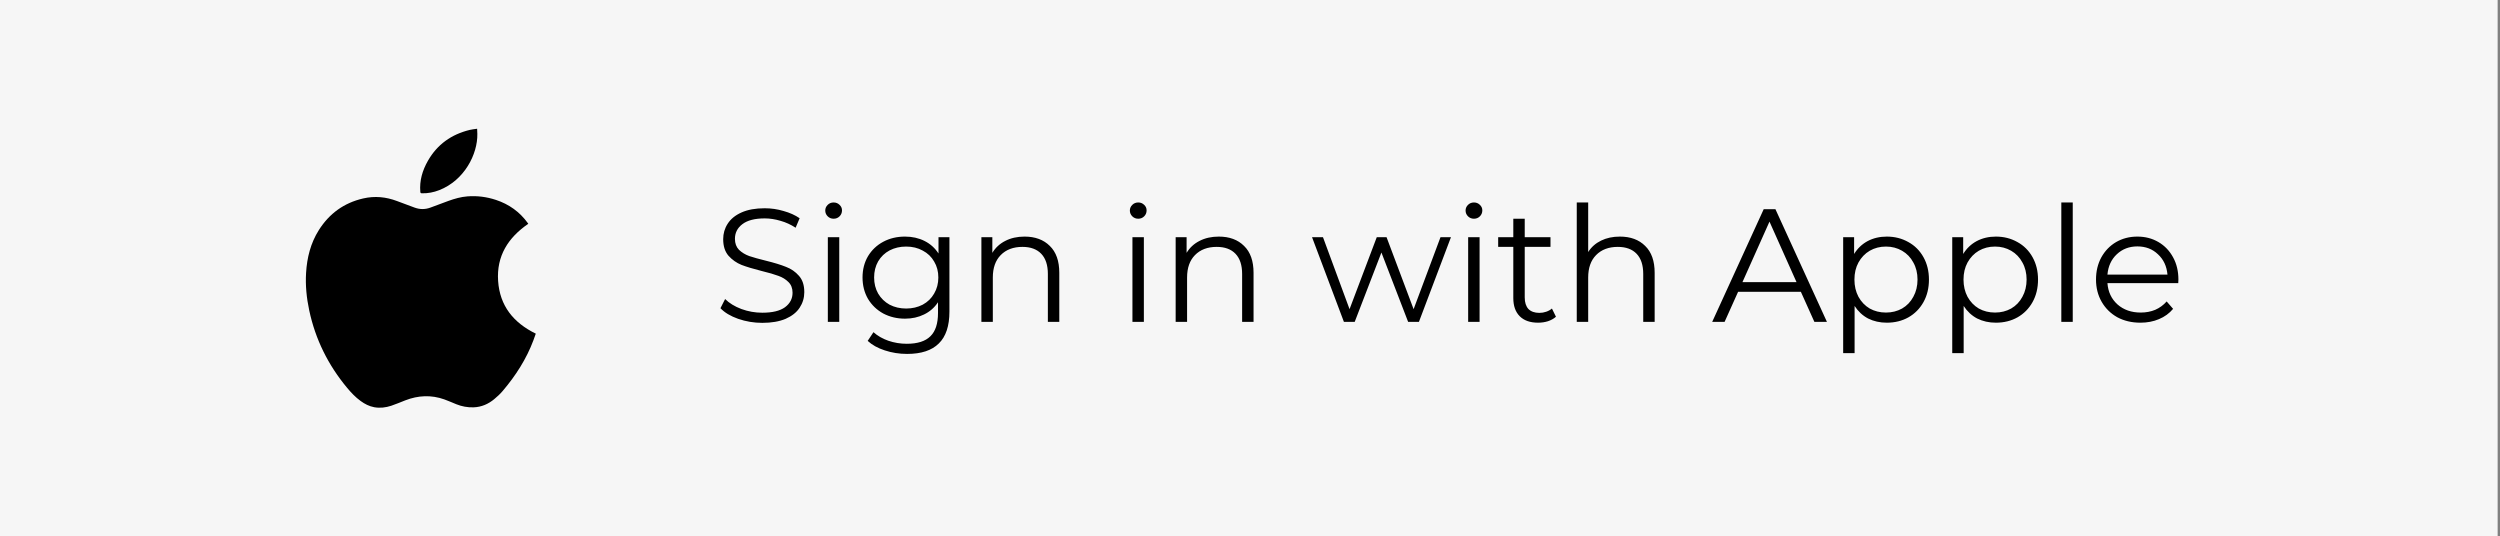 <svg width="233" height="50" viewBox="0 0 233 50" fill="none" xmlns="http://www.w3.org/2000/svg">
<rect x="0" y="0" width="233" height="50" fill="#808080" stroke="none"/>
<rect width="232.78" height="50" fill="#F6F6F6"/>
<path d="M49.935 31.096C49.864 31.293 49.795 31.505 49.715 31.713C49.059 33.462 48.062 35.014 46.852 36.437C46.619 36.714 46.347 36.964 46.066 37.197C45.511 37.659 44.872 37.938 44.133 37.964C43.578 37.981 43.045 37.882 42.532 37.676C42.16 37.527 41.794 37.36 41.416 37.225C40.192 36.788 38.974 36.846 37.77 37.313C37.336 37.483 36.907 37.669 36.465 37.816C35.952 37.985 35.42 38.053 34.878 37.953C34.405 37.866 33.992 37.65 33.608 37.37C33.131 37.023 32.731 36.601 32.357 36.153C30.585 34.028 29.395 31.625 28.821 28.934C28.573 27.777 28.455 26.61 28.527 25.427C28.613 24.009 28.948 22.658 29.718 21.441C30.685 19.912 32.05 18.91 33.845 18.496C34.925 18.246 35.975 18.348 37.004 18.738C37.546 18.942 38.089 19.144 38.633 19.345C39.134 19.53 39.633 19.53 40.135 19.341C40.69 19.133 41.246 18.925 41.803 18.721C42.375 18.517 42.956 18.349 43.562 18.302C44.469 18.23 45.354 18.346 46.215 18.629C47.436 19.031 48.429 19.741 49.179 20.776C49.199 20.804 49.221 20.836 49.236 20.858C47.345 22.155 46.268 23.867 46.424 26.186C46.582 28.507 47.852 30.077 49.935 31.096ZM39.326 18.015C39.884 18.029 40.42 17.924 40.937 17.722C43.293 16.802 44.525 14.351 44.488 12.477C44.485 12.326 44.474 12.175 44.468 12C44.225 12.036 44.004 12.053 43.792 12.105C42.072 12.52 40.748 13.463 39.878 14.992C39.369 15.887 39.086 16.837 39.173 17.875C39.179 17.985 39.22 18.013 39.326 18.015Z" fill="black"/>
<path d="M71.046 30.09C70.266 30.09 69.516 29.965 68.796 29.715C68.086 29.465 67.536 29.135 67.146 28.725L67.581 27.87C67.961 28.25 68.466 28.56 69.096 28.8C69.726 29.03 70.376 29.145 71.046 29.145C71.986 29.145 72.691 28.975 73.161 28.635C73.631 28.285 73.866 27.835 73.866 27.285C73.866 26.865 73.736 26.53 73.476 26.28C73.226 26.03 72.916 25.84 72.546 25.71C72.176 25.57 71.661 25.42 71.001 25.26C70.211 25.06 69.581 24.87 69.111 24.69C68.641 24.5 68.236 24.215 67.896 23.835C67.566 23.455 67.401 22.94 67.401 22.29C67.401 21.76 67.541 21.28 67.821 20.85C68.101 20.41 68.531 20.06 69.111 19.8C69.691 19.54 70.411 19.41 71.271 19.41C71.871 19.41 72.456 19.495 73.026 19.665C73.606 19.825 74.106 20.05 74.526 20.34L74.151 21.225C73.711 20.935 73.241 20.72 72.741 20.58C72.241 20.43 71.751 20.355 71.271 20.355C70.351 20.355 69.656 20.535 69.186 20.895C68.726 21.245 68.496 21.7 68.496 22.26C68.496 22.68 68.621 23.02 68.871 23.28C69.131 23.53 69.451 23.725 69.831 23.865C70.221 23.995 70.741 24.14 71.391 24.3C72.161 24.49 72.781 24.68 73.251 24.87C73.731 25.05 74.136 25.33 74.466 25.71C74.796 26.08 74.961 26.585 74.961 27.225C74.961 27.755 74.816 28.24 74.526 28.68C74.246 29.11 73.811 29.455 73.221 29.715C72.631 29.965 71.906 30.09 71.046 30.09ZM77.154 22.11H78.219V30H77.154V22.11ZM77.694 20.385C77.474 20.385 77.289 20.31 77.139 20.16C76.989 20.01 76.914 19.83 76.914 19.62C76.914 19.42 76.989 19.245 77.139 19.095C77.289 18.945 77.474 18.87 77.694 18.87C77.914 18.87 78.099 18.945 78.249 19.095C78.399 19.235 78.474 19.405 78.474 19.605C78.474 19.825 78.399 20.01 78.249 20.16C78.099 20.31 77.914 20.385 77.694 20.385ZM88.487 22.11V29.04C88.487 30.38 88.157 31.37 87.498 32.01C86.847 32.66 85.862 32.985 84.543 32.985C83.812 32.985 83.118 32.875 82.457 32.655C81.808 32.445 81.278 32.15 80.868 31.77L81.407 30.96C81.787 31.3 82.248 31.565 82.787 31.755C83.338 31.945 83.912 32.04 84.513 32.04C85.513 32.04 86.248 31.805 86.718 31.335C87.188 30.875 87.422 30.155 87.422 29.175V28.17C87.093 28.67 86.657 29.05 86.118 29.31C85.588 29.57 84.998 29.7 84.347 29.7C83.608 29.7 82.933 29.54 82.323 29.22C81.722 28.89 81.248 28.435 80.897 27.855C80.558 27.265 80.388 26.6 80.388 25.86C80.388 25.12 80.558 24.46 80.897 23.88C81.248 23.3 81.722 22.85 82.323 22.53C82.922 22.21 83.597 22.05 84.347 22.05C85.017 22.05 85.623 22.185 86.162 22.455C86.703 22.725 87.138 23.115 87.468 23.625V22.11H88.487ZM84.453 28.755C85.022 28.755 85.537 28.635 85.998 28.395C86.457 28.145 86.812 27.8 87.062 27.36C87.323 26.92 87.453 26.42 87.453 25.86C87.453 25.3 87.323 24.805 87.062 24.375C86.812 23.935 86.457 23.595 85.998 23.355C85.547 23.105 85.032 22.98 84.453 22.98C83.882 22.98 83.368 23.1 82.907 23.34C82.457 23.58 82.103 23.92 81.843 24.36C81.593 24.8 81.468 25.3 81.468 25.86C81.468 26.42 81.593 26.92 81.843 27.36C82.103 27.8 82.457 28.145 82.907 28.395C83.368 28.635 83.882 28.755 84.453 28.755ZM95.486 22.05C96.476 22.05 97.261 22.34 97.841 22.92C98.431 23.49 98.726 24.325 98.726 25.425V30H97.661V25.53C97.661 24.71 97.456 24.085 97.046 23.655C96.636 23.225 96.051 23.01 95.291 23.01C94.441 23.01 93.766 23.265 93.266 23.775C92.776 24.275 92.531 24.97 92.531 25.86V30H91.466V22.11H92.486V23.565C92.776 23.085 93.176 22.715 93.686 22.455C94.206 22.185 94.806 22.05 95.486 22.05ZM105.543 22.11H106.608V30H105.543V22.11ZM106.083 20.385C105.863 20.385 105.678 20.31 105.528 20.16C105.378 20.01 105.303 19.83 105.303 19.62C105.303 19.42 105.378 19.245 105.528 19.095C105.678 18.945 105.863 18.87 106.083 18.87C106.303 18.87 106.488 18.945 106.638 19.095C106.788 19.235 106.863 19.405 106.863 19.605C106.863 19.825 106.788 20.01 106.638 20.16C106.488 20.31 106.303 20.385 106.083 20.385ZM113.591 22.05C114.581 22.05 115.366 22.34 115.946 22.92C116.536 23.49 116.831 24.325 116.831 25.425V30H115.766V25.53C115.766 24.71 115.561 24.085 115.151 23.655C114.741 23.225 114.156 23.01 113.396 23.01C112.546 23.01 111.871 23.265 111.371 23.775C110.881 24.275 110.636 24.97 110.636 25.86V30H109.571V22.11H110.591V23.565C110.881 23.085 111.281 22.715 111.791 22.455C112.311 22.185 112.911 22.05 113.591 22.05ZM135.228 22.11L132.243 30H131.238L128.748 23.535L126.258 30H125.253L122.283 22.11H123.303L125.778 28.815L128.313 22.11H129.228L131.748 28.815L134.253 22.11H135.228ZM136.832 22.11H137.897V30H136.832V22.11ZM137.372 20.385C137.152 20.385 136.967 20.31 136.817 20.16C136.667 20.01 136.592 19.83 136.592 19.62C136.592 19.42 136.667 19.245 136.817 19.095C136.967 18.945 137.152 18.87 137.372 18.87C137.592 18.87 137.777 18.945 137.927 19.095C138.077 19.235 138.152 19.405 138.152 19.605C138.152 19.825 138.077 20.01 137.927 20.16C137.777 20.31 137.592 20.385 137.372 20.385ZM145.015 29.52C144.815 29.7 144.565 29.84 144.265 29.94C143.975 30.03 143.67 30.075 143.35 30.075C142.61 30.075 142.04 29.875 141.64 29.475C141.24 29.075 141.04 28.51 141.04 27.78V23.01H139.63V22.11H141.04V20.385H142.105V22.11H144.505V23.01H142.105V27.72C142.105 28.19 142.22 28.55 142.45 28.8C142.69 29.04 143.03 29.16 143.47 29.16C143.69 29.16 143.9 29.125 144.1 29.055C144.31 28.985 144.49 28.885 144.64 28.755L145.015 29.52ZM150.974 22.05C151.964 22.05 152.749 22.34 153.329 22.92C153.919 23.49 154.214 24.325 154.214 25.425V30H153.149V25.53C153.149 24.71 152.944 24.085 152.534 23.655C152.124 23.225 151.539 23.01 150.779 23.01C149.929 23.01 149.254 23.265 148.754 23.775C148.264 24.275 148.019 24.97 148.019 25.86V30H146.954V18.87H148.019V23.49C148.309 23.03 148.709 22.675 149.219 22.425C149.729 22.175 150.314 22.05 150.974 22.05ZM167.841 27.195H161.991L160.731 30H159.576L164.376 19.5H165.471L170.271 30H169.101L167.841 27.195ZM167.436 26.295L164.916 20.655L162.396 26.295H167.436ZM175.848 22.05C176.588 22.05 177.258 22.22 177.858 22.56C178.458 22.89 178.928 23.36 179.268 23.97C179.608 24.58 179.778 25.275 179.778 26.055C179.778 26.845 179.608 27.545 179.268 28.155C178.928 28.765 178.458 29.24 177.858 29.58C177.268 29.91 176.598 30.075 175.848 30.075C175.208 30.075 174.628 29.945 174.108 29.685C173.598 29.415 173.178 29.025 172.848 28.515V32.91H171.783V22.11H172.803V23.67C173.123 23.15 173.543 22.75 174.063 22.47C174.593 22.19 175.188 22.05 175.848 22.05ZM175.773 29.13C176.323 29.13 176.823 29.005 177.273 28.755C177.723 28.495 178.073 28.13 178.323 27.66C178.583 27.19 178.713 26.655 178.713 26.055C178.713 25.455 178.583 24.925 178.323 24.465C178.073 23.995 177.723 23.63 177.273 23.37C176.823 23.11 176.323 22.98 175.773 22.98C175.213 22.98 174.708 23.11 174.258 23.37C173.818 23.63 173.468 23.995 173.208 24.465C172.958 24.925 172.833 25.455 172.833 26.055C172.833 26.655 172.958 27.19 173.208 27.66C173.468 28.13 173.818 28.495 174.258 28.755C174.708 29.005 175.213 29.13 175.773 29.13ZM186.014 22.05C186.754 22.05 187.424 22.22 188.024 22.56C188.624 22.89 189.094 23.36 189.434 23.97C189.774 24.58 189.944 25.275 189.944 26.055C189.944 26.845 189.774 27.545 189.434 28.155C189.094 28.765 188.624 29.24 188.024 29.58C187.434 29.91 186.764 30.075 186.014 30.075C185.374 30.075 184.794 29.945 184.274 29.685C183.764 29.415 183.344 29.025 183.014 28.515V32.91H181.949V22.11H182.969V23.67C183.289 23.15 183.709 22.75 184.229 22.47C184.759 22.19 185.354 22.05 186.014 22.05ZM185.939 29.13C186.489 29.13 186.989 29.005 187.439 28.755C187.889 28.495 188.239 28.13 188.489 27.66C188.749 27.19 188.879 26.655 188.879 26.055C188.879 25.455 188.749 24.925 188.489 24.465C188.239 23.995 187.889 23.63 187.439 23.37C186.989 23.11 186.489 22.98 185.939 22.98C185.379 22.98 184.874 23.11 184.424 23.37C183.984 23.63 183.634 23.995 183.374 24.465C183.124 24.925 182.999 25.455 182.999 26.055C182.999 26.655 183.124 27.19 183.374 27.66C183.634 28.13 183.984 28.495 184.424 28.755C184.874 29.005 185.379 29.13 185.939 29.13ZM192.115 18.87H193.18V30H192.115V18.87ZM203.013 26.385H196.413C196.473 27.205 196.788 27.87 197.358 28.38C197.928 28.88 198.648 29.13 199.518 29.13C200.008 29.13 200.458 29.045 200.868 28.875C201.278 28.695 201.633 28.435 201.933 28.095L202.533 28.785C202.183 29.205 201.743 29.525 201.213 29.745C200.693 29.965 200.118 30.075 199.488 30.075C198.678 30.075 197.958 29.905 197.328 29.565C196.708 29.215 196.223 28.735 195.873 28.125C195.523 27.515 195.348 26.825 195.348 26.055C195.348 25.285 195.513 24.595 195.843 23.985C196.183 23.375 196.643 22.9 197.223 22.56C197.813 22.22 198.473 22.05 199.203 22.05C199.933 22.05 200.588 22.22 201.168 22.56C201.748 22.9 202.203 23.375 202.533 23.985C202.863 24.585 203.028 25.275 203.028 26.055L203.013 26.385ZM199.203 22.965C198.443 22.965 197.803 23.21 197.283 23.7C196.773 24.18 196.483 24.81 196.413 25.59H202.008C201.938 24.81 201.643 24.18 201.123 23.7C200.613 23.21 199.973 22.965 199.203 22.965Z" fill="black"/>
</svg>
